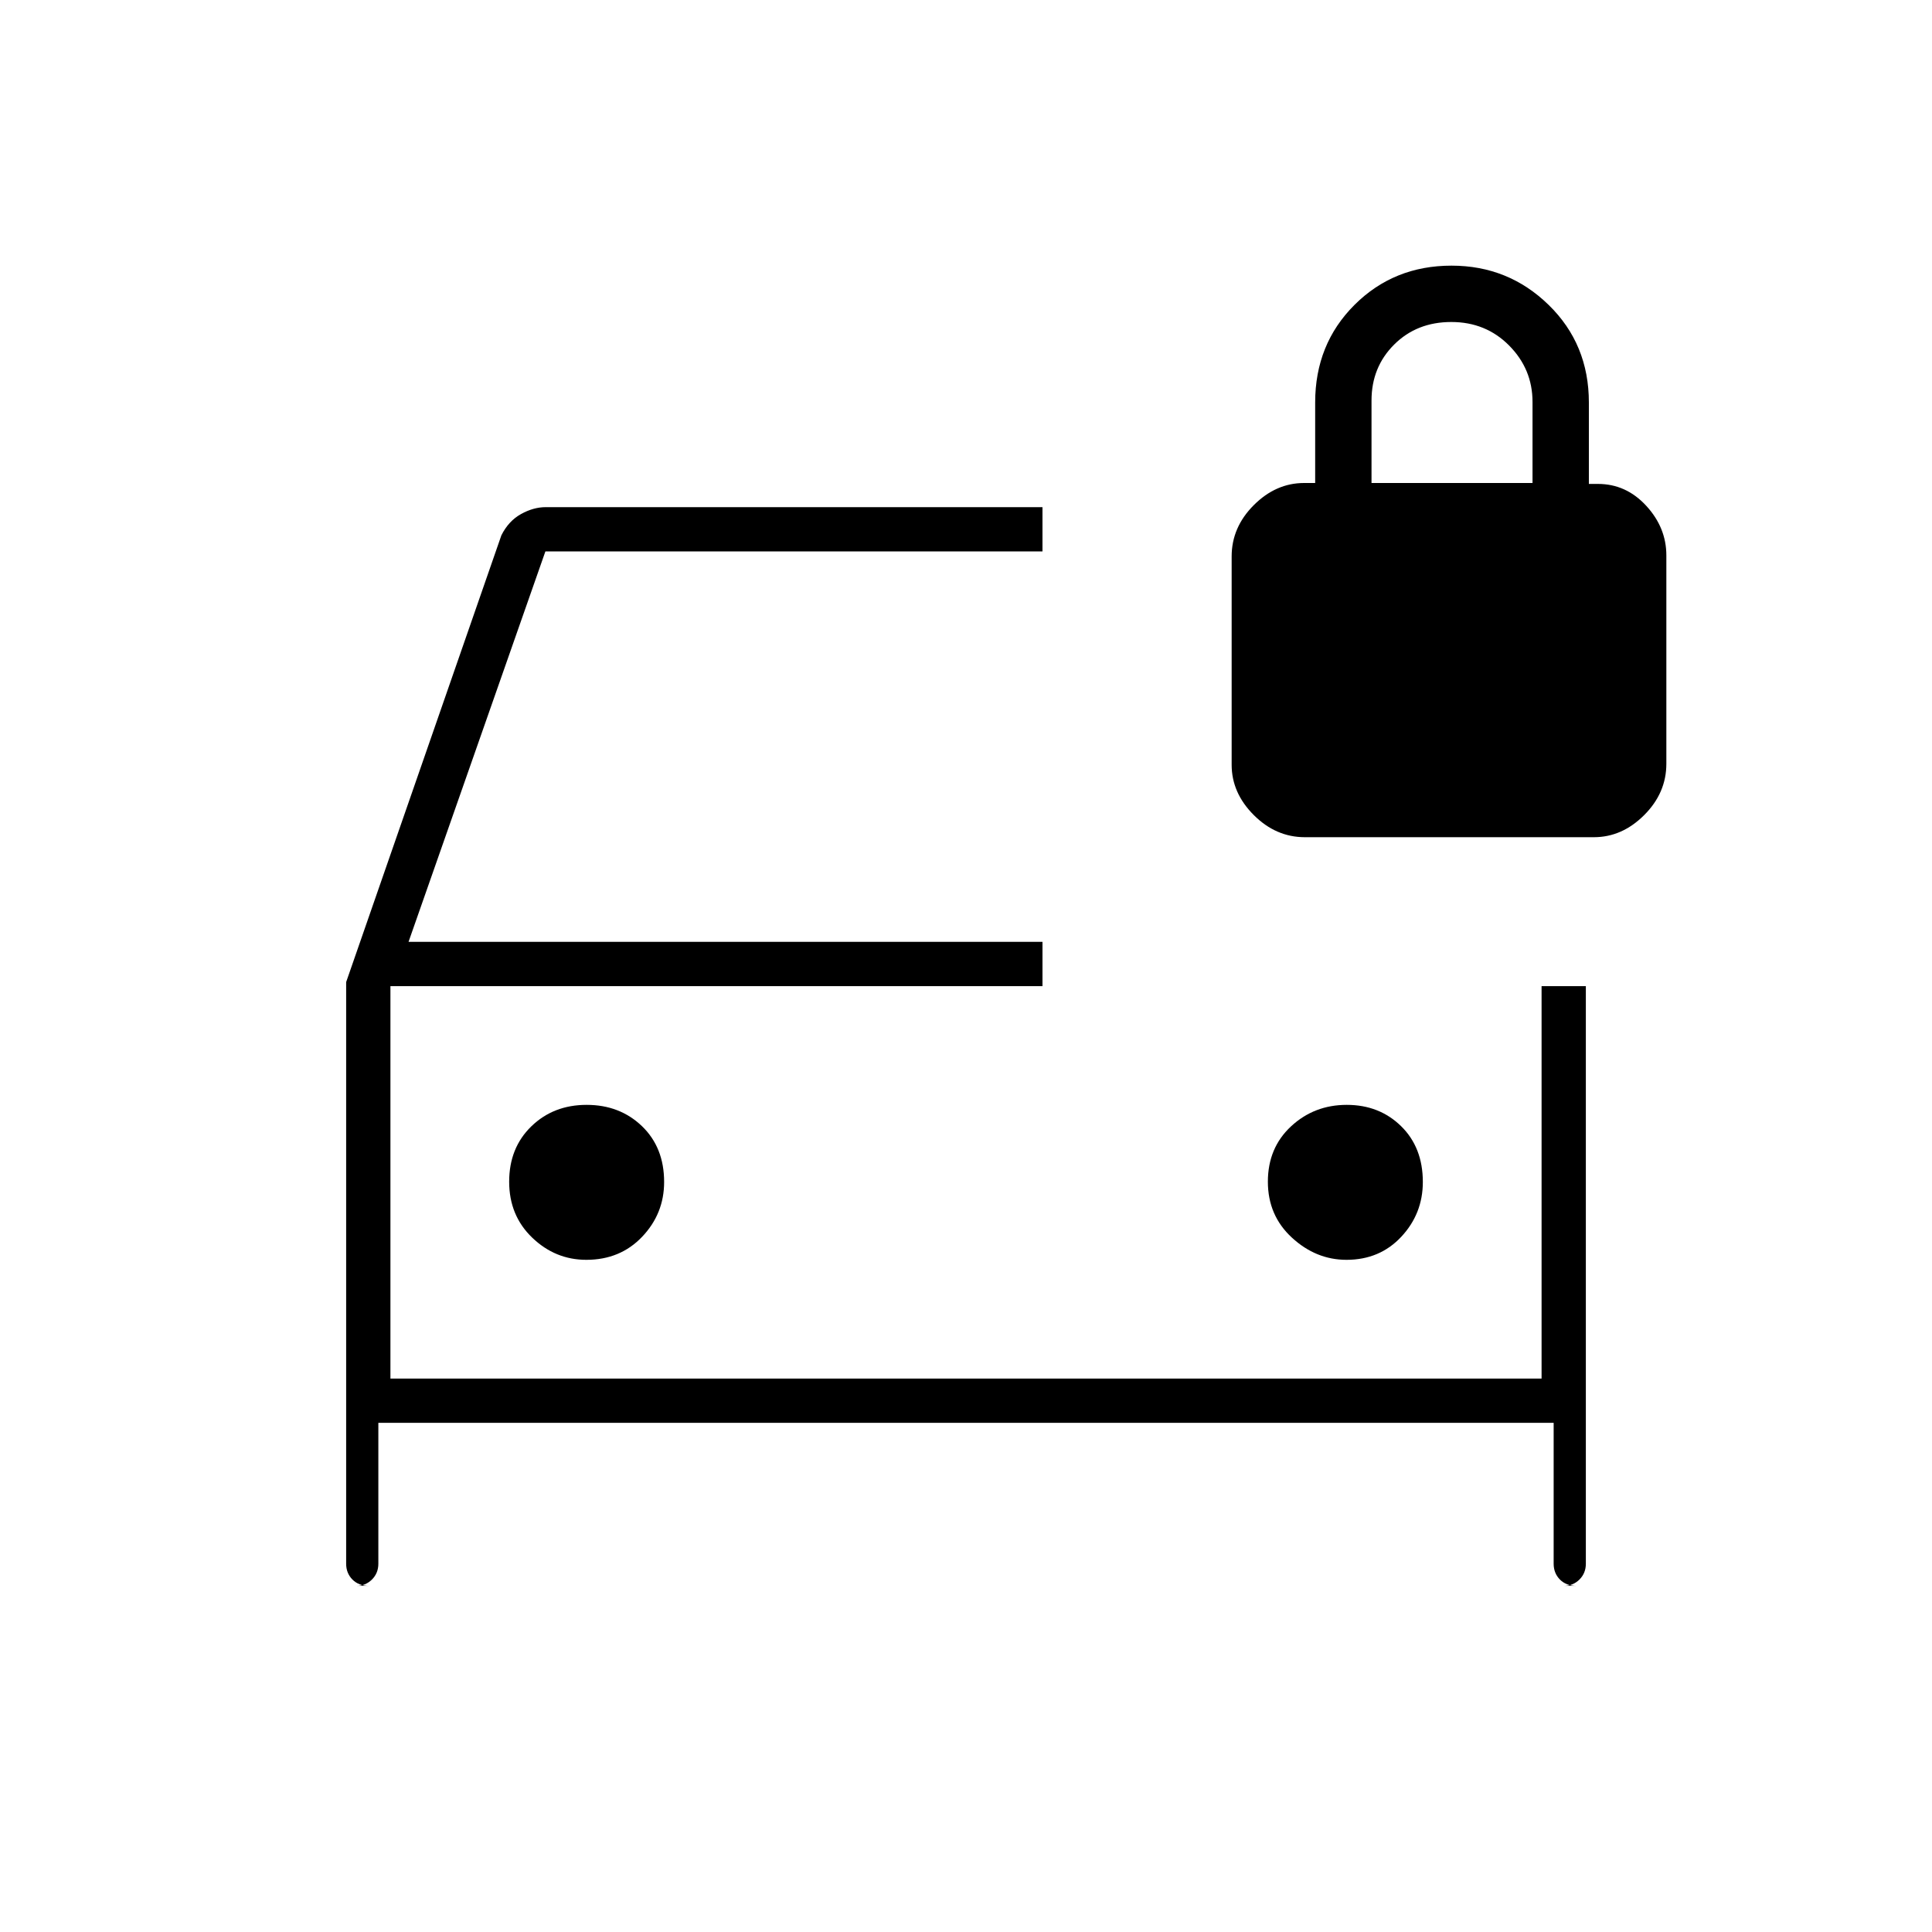 <svg xmlns="http://www.w3.org/2000/svg" height="48" viewBox="0 -960 960 960" width="48"><path d="M291.35-334q16.84 0 27.74-11.47Q330-356.94 330-372.68q0-17.15-11.01-27.74Q307.97-411 291.49-411 275-411 264-400.31t-11 27.5Q253-356 264.47-345t26.88 11Zm377.71 0q16.54 0 27.24-11.47t10.7-27.21q0-17.15-10.81-27.74-10.81-10.58-27-10.58-16.19 0-27.69 10.69t-11.5 27.5Q630-356 641.97-345t27.09 11ZM183.49-172q-5.31 0-8.4-3.16Q172-178.32 172-183v-289l77.13-222q3.55-7.1 9.73-10.55 6.18-3.45 12.34-3.45H518v22H271l-68 194h315v22H194v195h572v-195h22v287q0 4.68-3.16 7.84Q781.67-172 777-172h6.49q-5.32 0-8.4-3.16Q772-178.32 772-183v-70H188v70q0 4.68-3.16 7.84T177-172h6.49ZM194-470v195-195Zm454.38-74Q634-544 623-555q-11-11-11-25v-103.52Q612-698 623-709t25-11h5.5v-40q0-29 19.54-48.5 19.55-19.5 48.21-19.5 28.25 0 48.25 19.5t20 48.5v40.46h4.5q14 0 24 10.86 10 10.87 10 24.68v103.52Q828-566 817-555t-25 11H648.38Zm33.12-176h80v-40.3q0-16.28-11.6-27.99Q738.3-800 721.15-800t-28.4 11.21Q681.5-777.58 681.5-761v41Z"/></svg>
